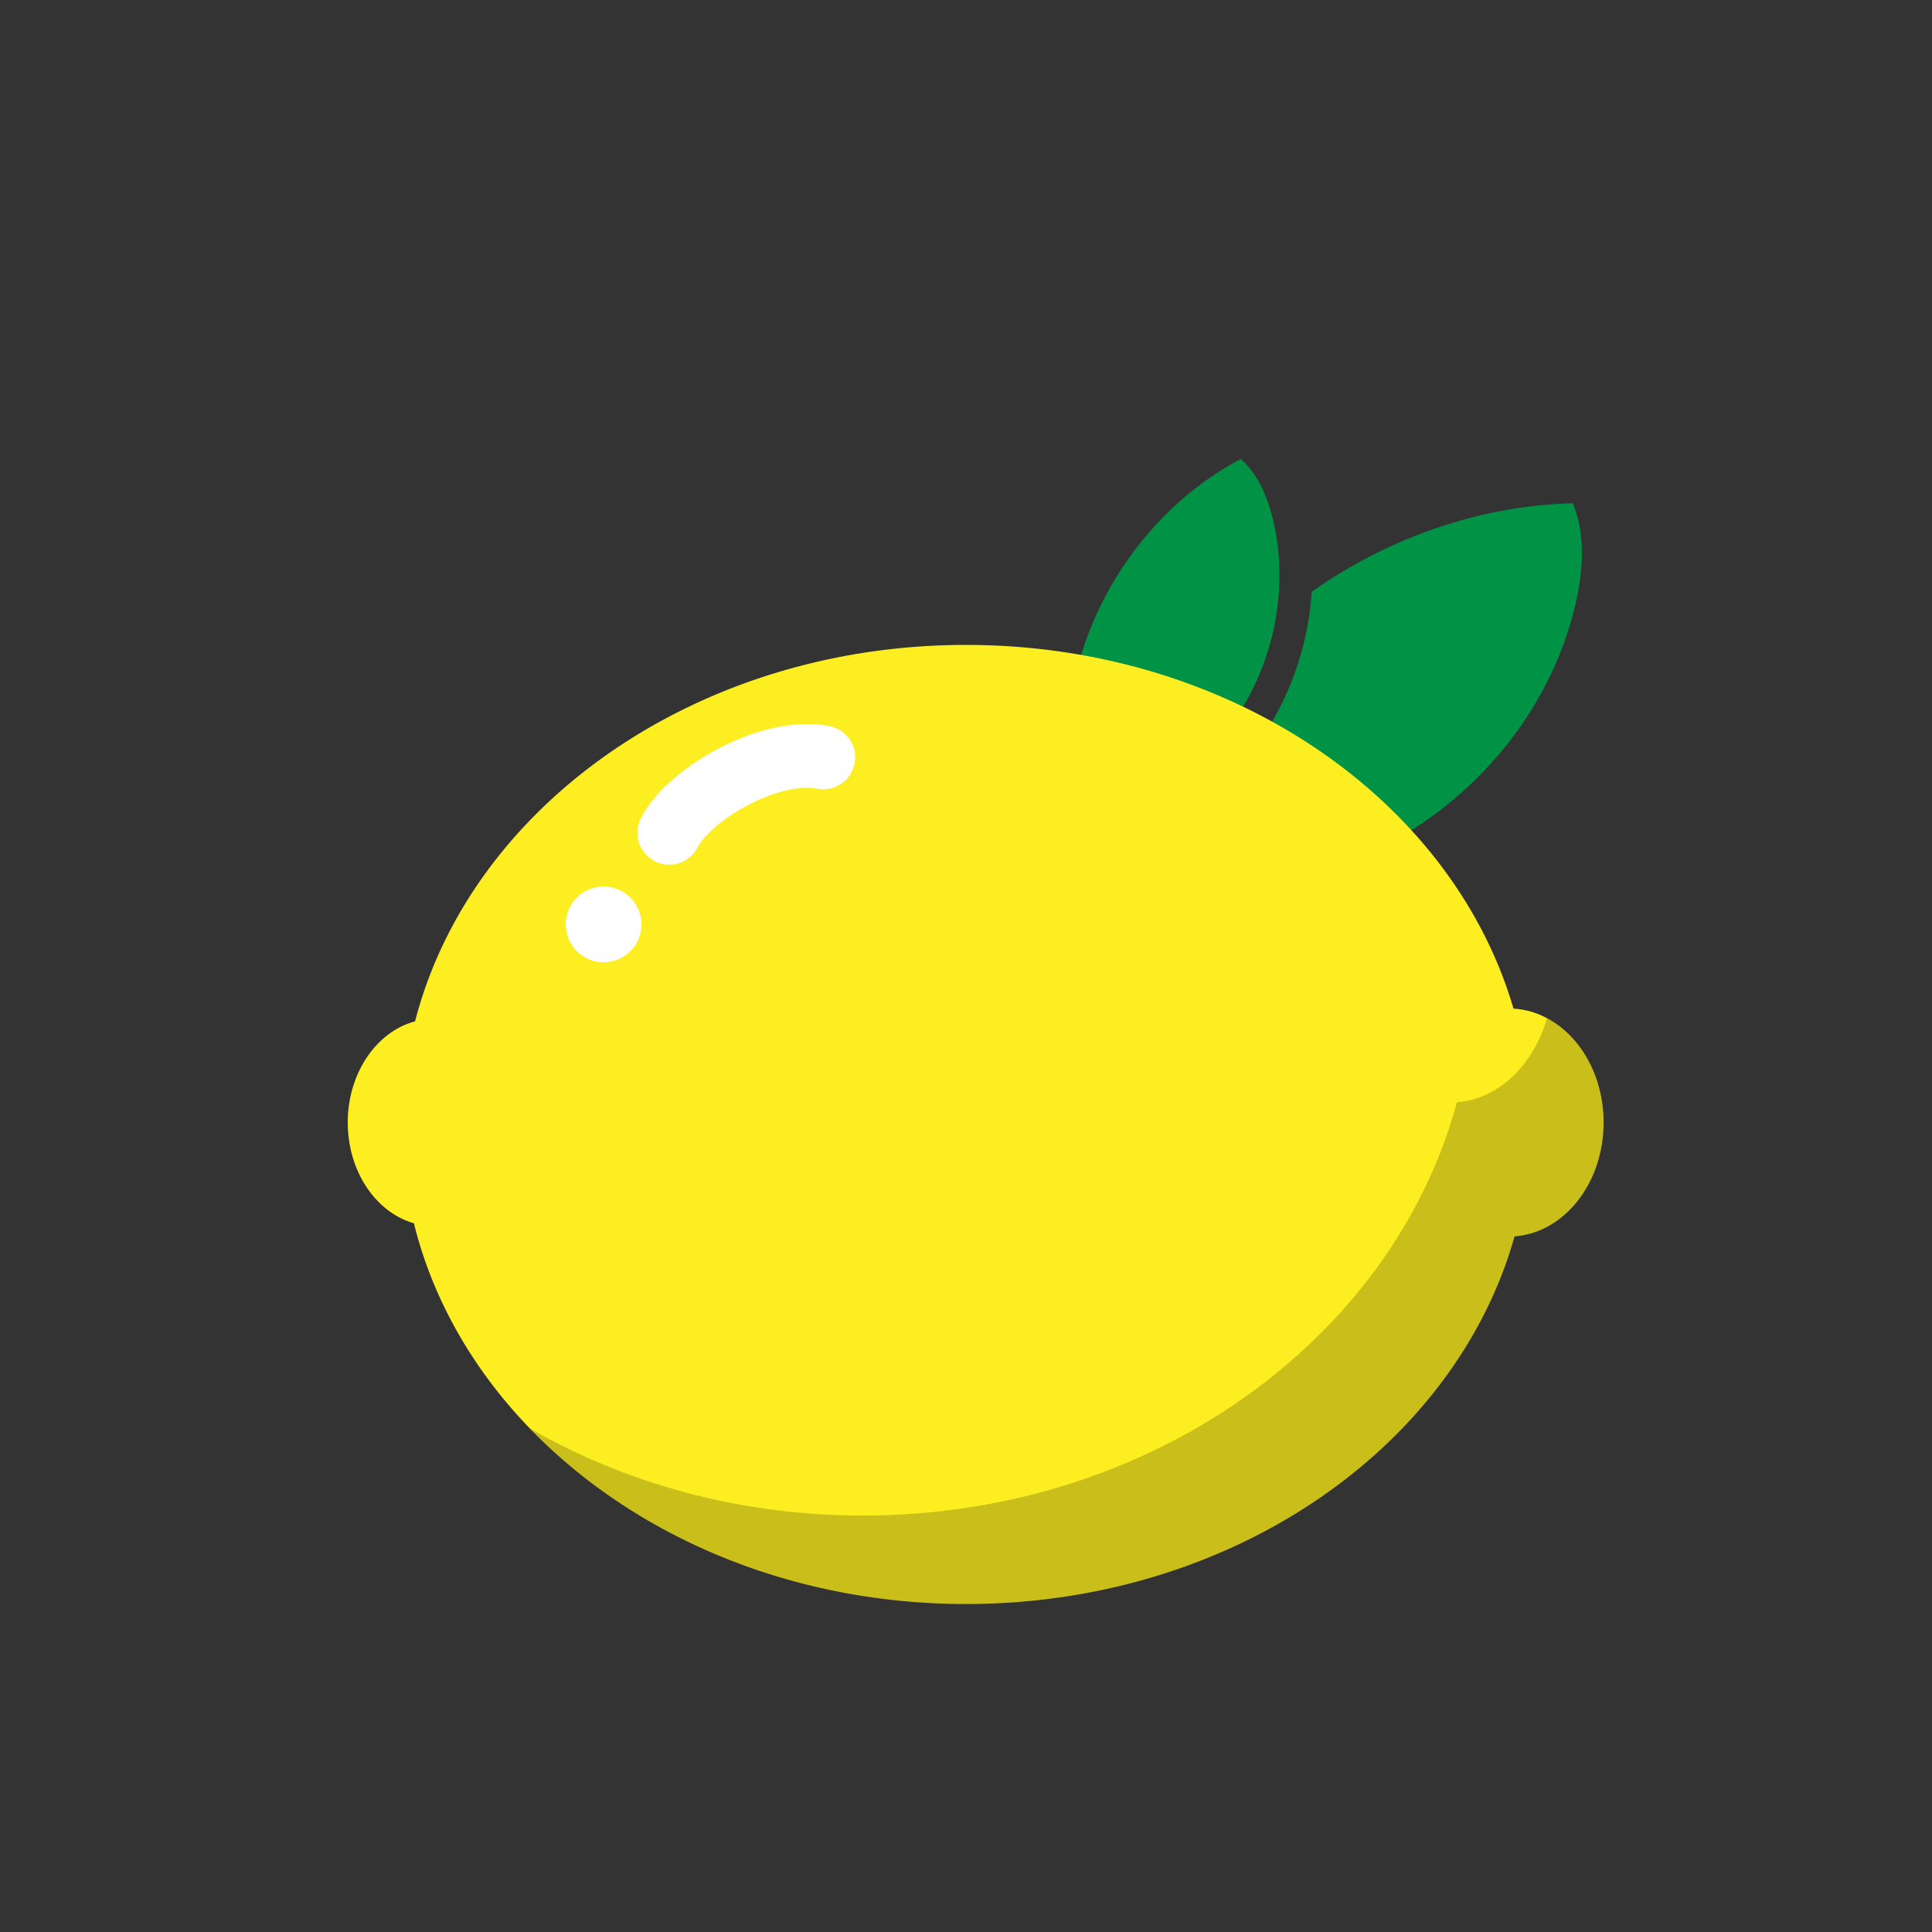 <?xml version="1.0" encoding="utf-8"?><svg xml:space="preserve" viewBox="0 0 100 100" y="0" x="0" xmlns="http://www.w3.org/2000/svg" id="圖層_1" version="1.1" width="128px" height="128px" xmlns:xlink="http://www.w3.org/1999/xlink" style="width:100%;height:100%;background-size:initial;background-repeat-y:initial;background-repeat-x:initial;background-position-y:initial;background-position-x:initial;background-origin:initial;background-image:initial;background-color:rgb(255, 255, 255);background-clip:initial;background-attachment:initial;animation-play-state:paused" ><rect x="0" y="0" width="100" height="100" fill="#333333" stroke="none"/><g class="ldl-scale" style="transform-origin:50% 50%;transform:rotate(0deg) scale(0.8, 0.8);animation-play-state:paused" ><path fill="#009245" d="M56.56 35.335c.172-7.453 4.628-14.657 11.219-18.14 1.149 1.017 1.754 2.516 2.105 4.01 1.431 6.079-1.06 12.898-6.073 16.622-1.032.767-2.186 1.44-2.893 2.514-.706 1.074-.763 2.726.28 3.477-3.075-1.637-4.716-5.12-4.638-8.483z" style="fill:rgb(0, 146, 69);animation-play-state:paused" ></path>
<g style="animation-play-state:paused" ><path fill="#009245" d="M70.006 27.64c-2.88 2.468-5.323 5.439-7.09 8.801a14.696 14.696 0 0 0-1.155 2.953c.628-.576 1.362-1.055 2.05-1.567 3.273-2.432 5.462-6.184 6.195-10.187z" style="fill:rgb(0, 146, 69);animation-play-state:paused" ></path>
<path fill="#009245" d="M89.268 20.062c-6.044.153-11.968 2.246-16.904 5.728-.332 5.332-2.99 10.551-7.286 13.742-.22.163-.444.322-.669.482-.705.499-1.371.971-1.715 1.495-.172.262-.192.6-.154.701a.304.304 0 0 0-.101-.116L61.26 43.99c.126 2.304.827 4.567 2.212 6.504-.874-1.653.27-3.769 1.885-4.711s3.555-1.073 5.396-1.405c8.941-1.609 16.598-8.883 18.665-17.729.507-2.173.689-4.519-.15-6.587z" style="fill:rgb(0, 146, 69);animation-play-state:paused" ></path></g>
<path fill="#fcee21" d="M87.594 53.378a5.256 5.256 0 0 0-2.173-.621C81.477 39.244 67.118 29.226 50 29.226c-17.463 0-32.052 10.427-35.645 24.354-2.49.666-4.355 3.341-4.355 6.545 0 3.171 1.827 5.822 4.28 6.521 1.224 4.965 3.849 9.491 7.5 13.273C28.474 86.852 38.626 91.278 50 91.278c17.226 0 31.655-10.146 35.491-23.79 3.211-.23 5.759-3.434 5.759-7.364 0-3.017-1.504-5.602-3.656-6.746z" style="fill:rgb(252, 238, 33);animation-play-state:paused" ></path>
<path opacity=".2" d="M87.594 53.378c-.885 3.033-3.139 5.238-5.831 5.438-4.155 15.336-19.783 26.741-38.44 26.741-7.949 0-15.345-2.076-21.543-5.638C28.474 86.852 38.626 91.278 50 91.278c17.226 0 31.655-10.146 35.491-23.79 3.211-.23 5.759-3.434 5.759-7.364 0-3.017-1.504-5.602-3.656-6.746z" style="animation-play-state:paused" ></path>
<path fill="#fff" stroke-miterlimit="10" stroke-linecap="round" stroke-width="4.124" stroke="#fff" d="M40.767 36.504c-3.606-.698-8.823 2.535-9.966 4.878" style="stroke:rgb(255, 255, 255);fill:rgb(255, 255, 255);animation-play-state:paused" ></path>
<circle r="2.451" fill="#fff" cy="47.309" cx="26.55" transform="rotate(-86.664 26.55 47.309)" style="fill:rgb(255, 255, 255);animation-play-state:paused" ></circle>
</g><!-- generated by https://loading.io/ --></svg>